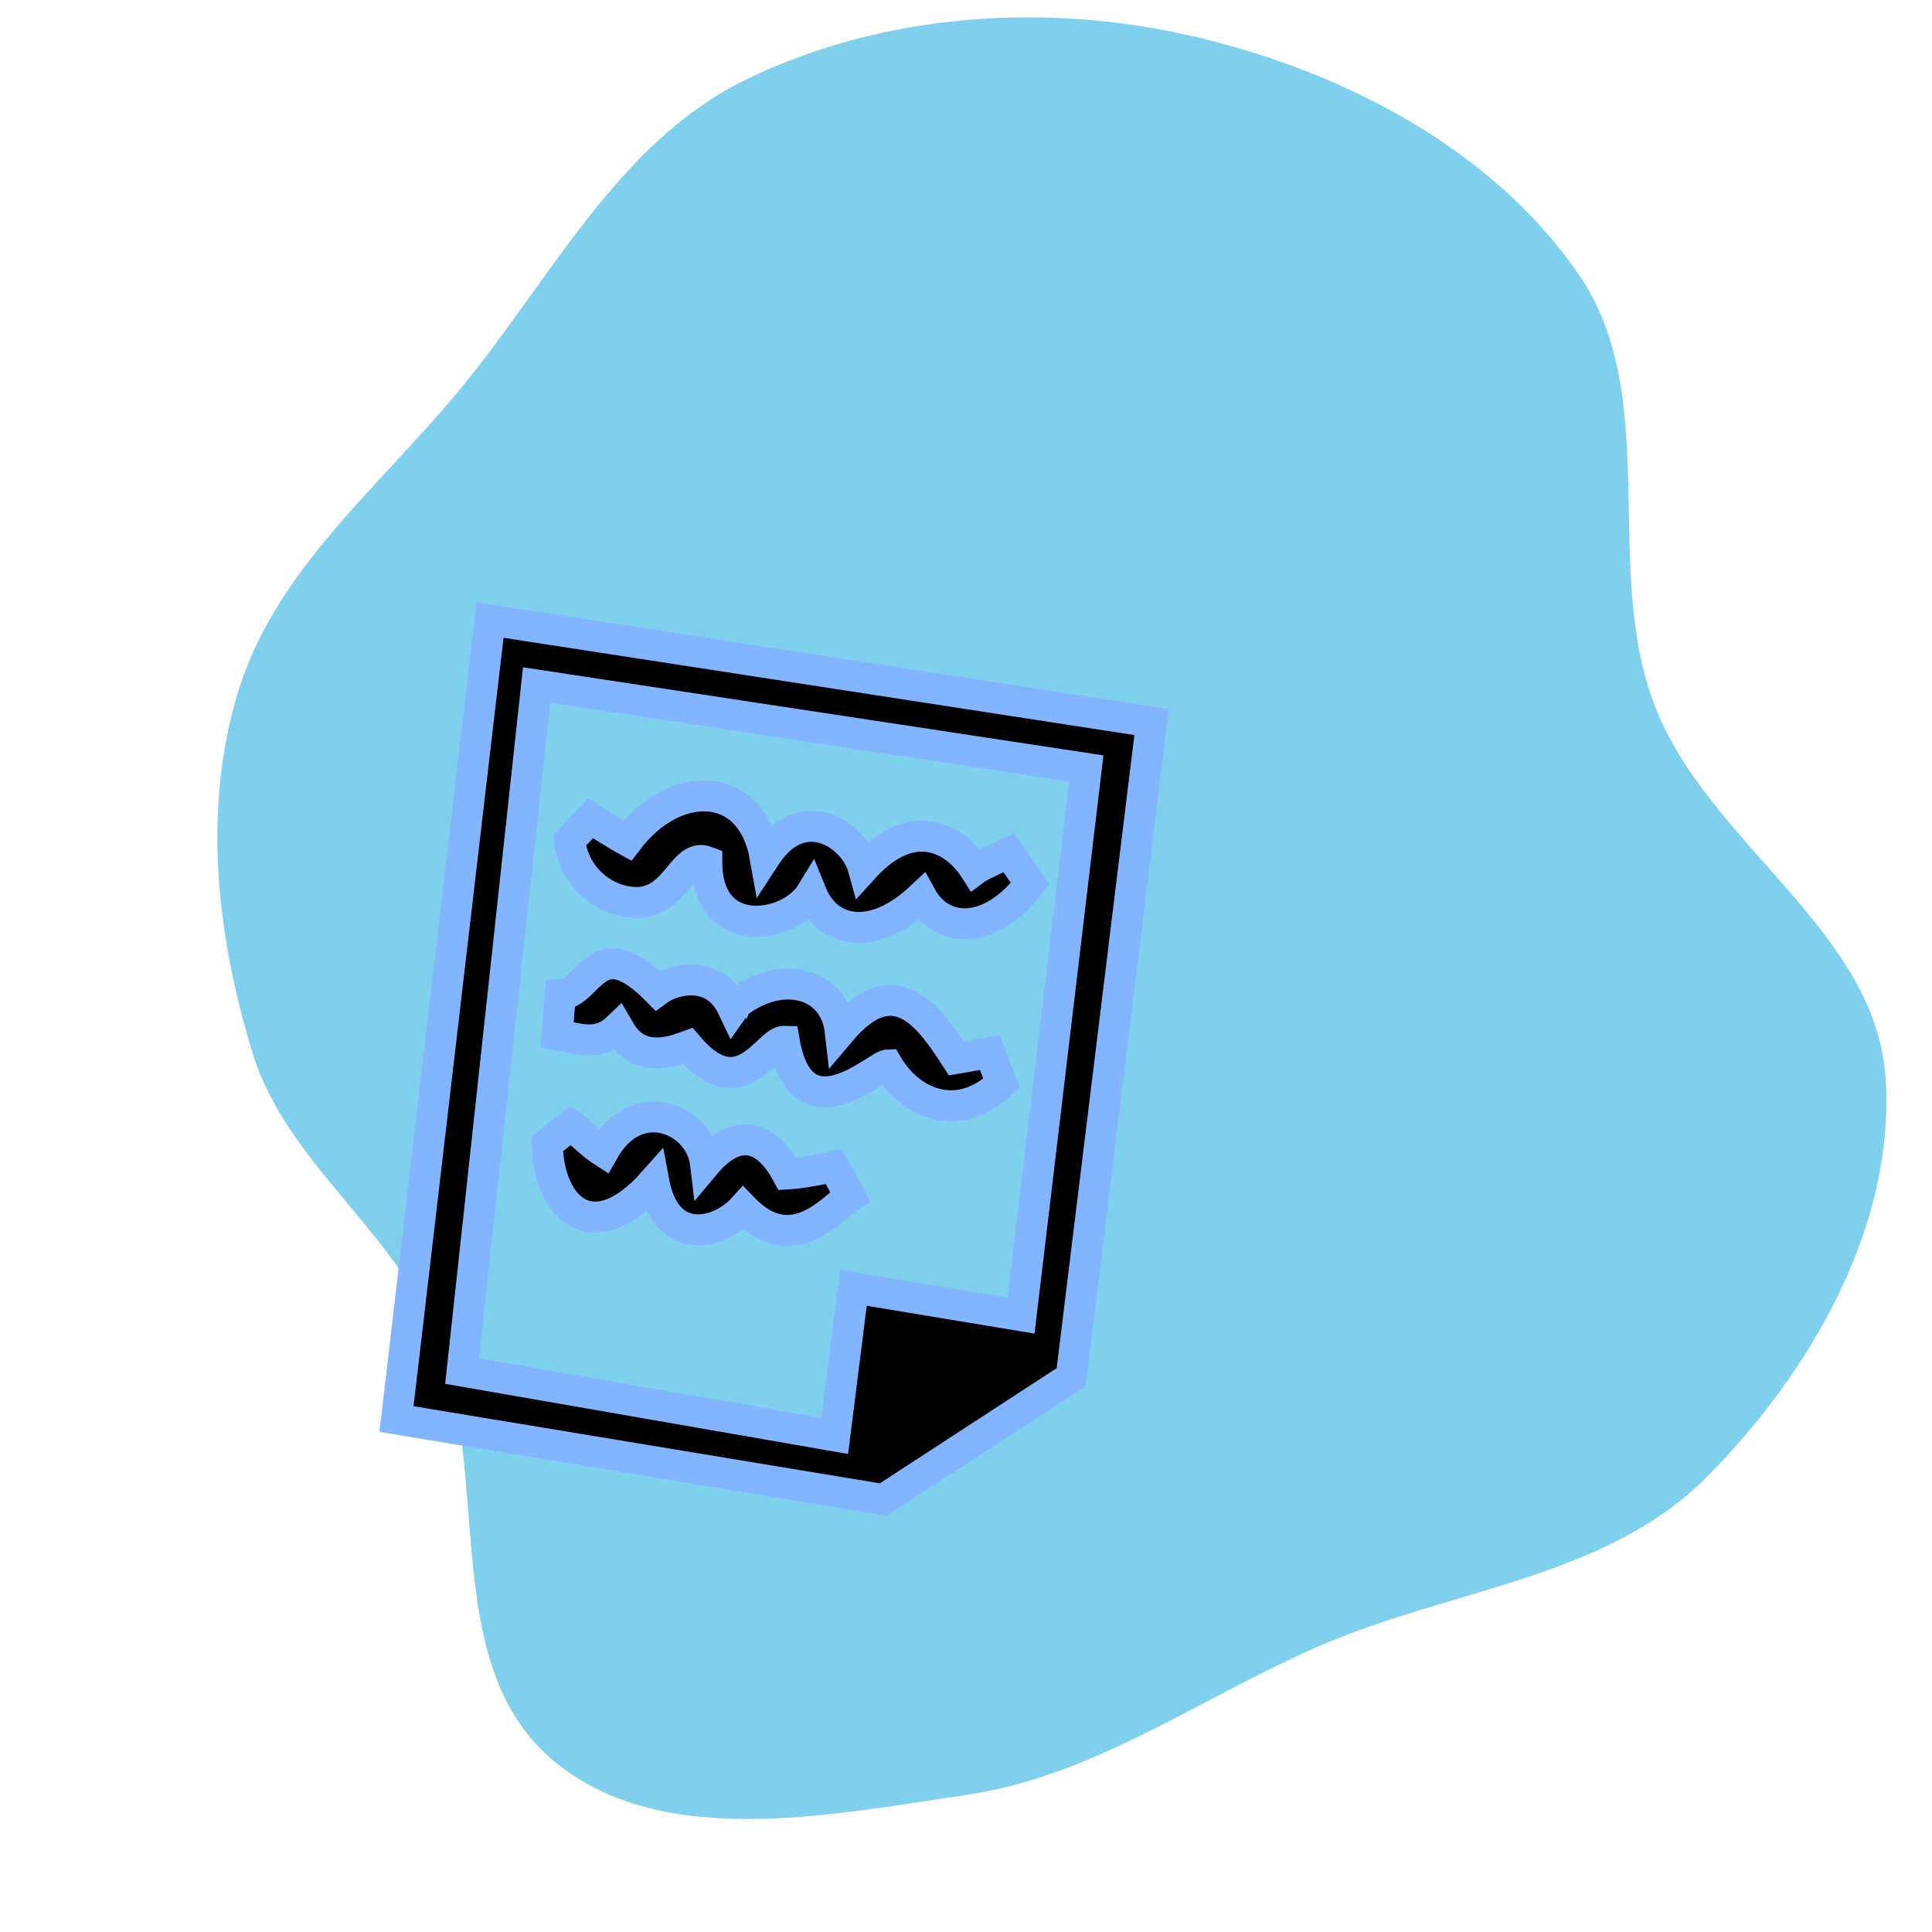 <!DOCTYPE svg PUBLIC "-//W3C//DTD SVG 1.1//EN" "http://www.w3.org/Graphics/SVG/1.1/DTD/svg11.dtd">
<!-- Uploaded to: SVG Repo, www.svgrepo.com, Transformed by: SVG Repo Mixer Tools -->
<svg width="168px" height="168px" viewBox="0 0 190.00 190.00" fill="none" xmlns="http://www.w3.org/2000/svg" stroke="#83B4FF" stroke-width="3.04">
<g id="SVGRepo_bgCarrier" stroke-width="0">
<path transform="translate(0, 0), scale(5.938)" d="M16,29.728C18.143,29.414,19.909,28.094,21.899,27.24C24.057,26.313,26.608,26.131,28.264,24.465C29.992,22.725,31.394,20.296,31.228,17.849C31.063,15.398,28.278,13.971,27.401,11.676C26.527,9.389,27.534,6.564,26.147,4.546C24.715,2.463,22.255,1.188,19.794,0.609C17.341,0.032,14.648,0.212,12.378,1.306C10.225,2.344,9.109,4.658,7.58,6.496C6.254,8.088,4.566,9.452,3.952,11.431C3.348,13.372,3.586,15.492,4.181,17.435C4.729,19.225,6.479,20.345,7.207,22.069C8.168,24.344,7.254,27.494,9.116,29.116C10.879,30.652,13.687,30.068,16,29.728" fill="#7ed0ec" strokewidth="0"/>
</g>
<g id="SVGRepo_tracerCarrier" stroke-linecap="round" stroke-linejoin="round"/>
<g id="SVGRepo_iconCarrier"> <path fill-rule="evenodd" clip-rule="evenodd" d="M86.86 147.472L38.993 139.555L48.193 60.981L113.247 71.011L105.339 135.439L86.86 147.472ZM52.774 67.363L45.444 134.838L82.095 141.22L83.927 126.656L100.418 129.391L106.833 75.569L52.774 67.363ZM90.616 88.202C85.85 92.717 81.373 91.769 79.788 87.843C77.698 91.273 69.497 92.723 69.513 84.733C67.057 83.779 66.529 89.063 62.208 88.738C59.304 88.52 56.476 86.254 56.011 82.66L58.084 80.482C58.084 80.482 60.458 82.016 61.692 82.687C66.37 76.494 73.884 76.63 75.242 84.259C78.917 78.604 84.008 82.108 84.909 85.386C89.874 79.911 94.075 82.643 95.884 85.5C96.292 85.188 99.194 83.869 99.194 83.869L101.318 86.883C97.321 92.094 92.575 91.766 90.616 88.202ZM64.648 97.423C66.306 96.2 70.386 95.246 72.146 99.301C72.149 99.307 72.152 99.314 72.155 99.32C72.166 99.306 72.176 98.922 72.186 98.907C76.582 95.22 82.078 96.473 82.637 101.438C88.072 94.989 91.492 100.148 94.051 104.098C95.022 103.94 97.33 103.503 97.33 103.503L98.505 106.504C94.295 110.537 89.57 108.619 87.274 104.733C86.241 104.778 78.812 111.986 77.129 102.398C75.468 102.354 72.823 109.016 67.629 102.856C67.623 102.858 67.615 102.862 67.609 102.865C62.74 104.843 61.322 101.983 60.79 101.068C58.867 102.909 57.161 102.195 54.797 101.76L55.114 97.821C58.066 97.678 58.638 91.325 64.648 97.423ZM59.314 113.253C62.682 107.25 68.886 110.143 69.39 114.441C71.982 111.345 75.008 110.954 77.427 115.463C78.865 115.398 82.002 114.735 82.002 114.735L83.607 117.653C81.929 118.75 77.914 123.854 73.09 118.828C70.837 121.333 65.518 122.801 64.298 116.207C58.331 122.953 53.947 118.9 53.823 112.512L56.206 110.597C56.208 110.598 58.069 112.46 59.314 113.253Z" fill="#000000"/> </g>
</svg>